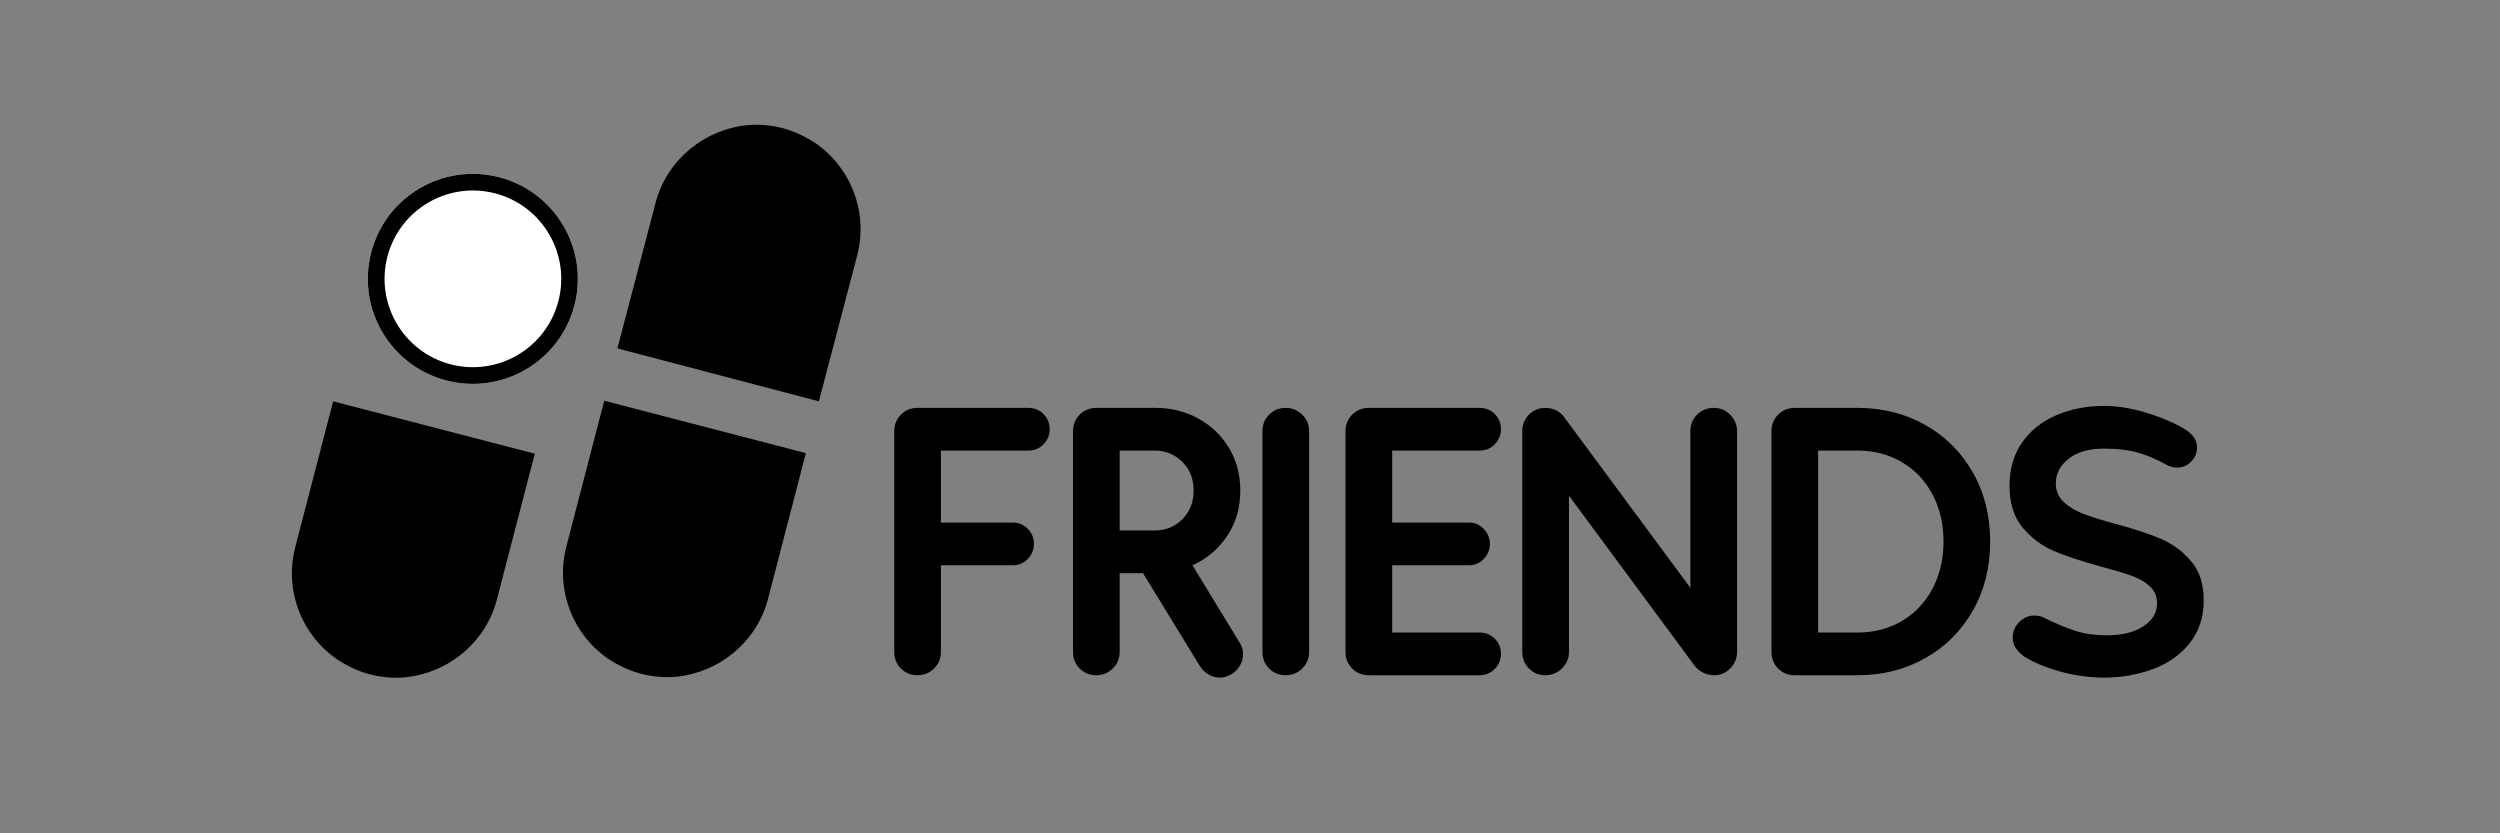 <svg xmlns="http://www.w3.org/2000/svg" xmlns:xlink="http://www.w3.org/1999/xlink" width="1500" zoomAndPan="magnify" viewBox="0 0 1125 375" height="500" preserveAspectRatio="xMidYMid meet" version="1.0"><rect x="0" y="0" width="1125" height="375" fill="#808080" stroke="none"/><defs><g/><clipPath id="id1"><path d="M 131 180 L 241 180 L 241 305 L 131 305 Z M 131 180 " clip-rule="nonzero"/></clipPath><clipPath id="id2"><path d="M 149.91 180.598 L 240.648 204.164 L 211.801 315.23 L 121.062 291.66 Z M 149.91 180.598 " clip-rule="nonzero"/></clipPath><clipPath id="id3"><path d="M 253 180 L 363 180 L 363 305 L 253 305 Z M 253 180 " clip-rule="nonzero"/></clipPath><clipPath id="id4"><path d="M 271.902 180.332 L 362.641 203.902 L 333.793 314.965 L 243.055 291.398 Z M 271.902 180.332 " clip-rule="nonzero"/></clipPath><clipPath id="id5"><path d="M 277 56 L 388 56 L 388 181 L 277 181 Z M 277 56 " clip-rule="nonzero"/></clipPath><clipPath id="id6"><path d="M 368.5 180.594 L 277.82 156.785 L 306.961 45.797 L 397.637 69.605 Z M 368.5 180.594 " clip-rule="nonzero"/></clipPath><clipPath id="id7"><path d="M 165 78 L 261 78 L 261 173 L 165 173 Z M 165 78 " clip-rule="nonzero"/></clipPath><clipPath id="id8"><path d="M 179.055 67.801 L 270.461 91.781 L 246.48 183.188 L 155.074 159.207 Z M 179.055 67.801 " clip-rule="nonzero"/></clipPath><clipPath id="id9"><path d="M 165 78 L 261 78 L 261 173 L 165 173 Z M 165 78 " clip-rule="nonzero"/></clipPath><clipPath id="id10"><path d="M 179.055 67.801 L 270.461 91.781 L 246.48 183.188 L 155.074 159.207 Z M 179.055 67.801 " clip-rule="nonzero"/></clipPath><clipPath id="id11"><path d="M 179.055 67.801 L 270.461 91.781 L 246.48 183.188 L 155.074 159.207 Z M 179.055 67.801 " clip-rule="nonzero"/></clipPath><clipPath id="id12"><path d="M 224.758 79.789 C 199.52 73.168 173.688 88.262 167.066 113.504 C 160.445 138.746 175.539 164.574 200.777 171.195 C 226.02 177.82 251.852 162.723 258.473 137.484 C 265.094 112.242 250 86.41 224.758 79.789 " clip-rule="nonzero"/></clipPath></defs><g clip-path="url(#id1)"><g clip-path="url(#id2)"><path fill="#000000" d="M 152.004 296.914 C 156.246 299.699 161.266 302.105 166.457 303.453 C 171.648 304.801 176.871 305.211 181.883 304.836 C 181.996 304.812 182.094 304.836 182.203 304.812 C 201.125 303.008 218.172 289.699 223.461 270.34 L 240.648 204.164 L 149.91 180.598 L 132.734 246.723 C 127.898 266.355 136.117 286.23 152.004 296.914 " fill-opacity="1" fill-rule="nonzero"/></g></g><g clip-path="url(#id3)"><g clip-path="url(#id4)"><path fill="#000000" d="M 273.992 296.652 C 278.234 299.434 283.258 301.84 288.445 303.188 C 293.637 304.535 298.863 304.949 303.875 304.57 C 303.984 304.547 304.082 304.57 304.195 304.547 C 323.113 302.746 340.164 289.434 345.453 270.078 L 362.641 203.902 L 271.902 180.332 L 254.727 246.461 C 249.887 266.09 258.105 285.965 273.992 296.652 " fill-opacity="1" fill-rule="nonzero"/></g></g><g clip-path="url(#id5)"><g clip-path="url(#id6)"><path fill="#000000" d="M 366.711 64.27 C 362.477 61.477 357.461 59.055 352.277 57.695 C 347.09 56.332 341.863 55.906 336.852 56.27 C 336.742 56.293 336.645 56.27 336.531 56.293 C 317.609 58.047 300.523 71.312 295.184 90.652 L 277.82 156.785 L 368.5 180.594 L 385.848 114.512 C 390.738 94.891 382.57 74.996 366.711 64.27 " fill-opacity="1" fill-rule="nonzero"/></g></g><g fill="#000000" fill-opacity="1"><g transform="translate(389.774, 303.86)"><g><path d="M 33.641 -68.703 L 65.859 -68.703 C 68.586 -68.703 70.867 -67.781 72.703 -65.938 C 74.547 -64.102 75.469 -61.82 75.469 -59.094 C 75.469 -56.477 74.547 -54.223 72.703 -52.328 C 70.867 -50.43 68.586 -49.484 65.859 -49.484 L 33.641 -49.484 L 33.641 -10.5 C 33.641 -7.531 32.598 -5.035 30.516 -3.016 C 28.441 -1.004 25.984 0 23.141 0 C 20.172 0 17.676 -1.004 15.656 -3.016 C 13.645 -5.035 12.641 -7.531 12.641 -10.5 L 12.641 -109.812 C 12.641 -112.781 13.645 -115.27 15.656 -117.281 C 17.676 -119.301 20.172 -120.312 23.141 -120.312 L 72.969 -120.312 C 75.695 -120.312 77.977 -119.391 79.812 -117.547 C 81.656 -115.711 82.578 -113.43 82.578 -110.703 C 82.578 -108.098 81.656 -105.844 79.812 -103.938 C 77.977 -102.039 75.695 -101.094 72.969 -101.094 L 33.641 -101.094 Z M 33.641 -68.703 "/></g></g></g><g fill="#000000" fill-opacity="1"><g transform="translate(470.217, 303.86)"><g><path d="M 87.562 -14.766 C 88.633 -13.223 89.172 -11.445 89.172 -9.438 C 89.172 -7.656 88.695 -5.961 87.75 -4.359 C 86.801 -2.754 85.555 -1.477 84.016 -0.531 C 82.348 0.531 80.566 1.062 78.672 1.062 C 76.891 1.062 75.195 0.586 73.594 -0.359 C 71.988 -1.305 70.711 -2.551 69.766 -4.094 L 44.141 -45.922 L 33.641 -45.922 L 33.641 -10.5 C 33.641 -7.531 32.598 -5.035 30.516 -3.016 C 28.441 -1.004 25.984 0 23.141 0 C 20.172 0 17.676 -1.004 15.656 -3.016 C 13.645 -5.035 12.641 -7.531 12.641 -10.5 L 12.641 -109.812 C 12.641 -112.781 13.645 -115.27 15.656 -117.281 C 17.676 -119.301 20.172 -120.312 23.141 -120.312 L 49.828 -120.312 C 56.836 -120.312 63.25 -118.707 69.062 -115.5 C 74.875 -112.301 79.469 -107.883 82.844 -102.25 C 86.227 -96.613 87.922 -90.238 87.922 -83.125 C 87.922 -75.406 85.961 -68.609 82.047 -62.734 C 78.129 -56.859 72.91 -52.441 66.391 -49.484 Z M 49.297 -65.141 C 54.285 -65.141 58.469 -66.828 61.844 -70.203 C 65.227 -73.586 66.922 -77.895 66.922 -83.125 C 66.922 -88.344 65.227 -92.641 61.844 -96.016 C 58.469 -99.398 54.285 -101.094 49.297 -101.094 L 33.641 -101.094 L 33.641 -65.141 Z M 49.297 -65.141 "/></g></g></g><g fill="#000000" fill-opacity="1"><g transform="translate(555.466, 303.86)"><g><path d="M 23.141 0 C 20.172 0 17.676 -1.004 15.656 -3.016 C 13.645 -5.035 12.641 -7.531 12.641 -10.5 L 12.641 -109.812 C 12.641 -112.781 13.645 -115.27 15.656 -117.281 C 17.676 -119.301 20.172 -120.312 23.141 -120.312 C 25.984 -120.312 28.441 -119.301 30.516 -117.281 C 32.598 -115.27 33.641 -112.781 33.641 -109.812 L 33.641 -10.5 C 33.641 -7.531 32.598 -5.035 30.516 -3.016 C 28.441 -1.004 25.984 0 23.141 0 Z M 23.141 0 "/></g></g></g><g fill="#000000" fill-opacity="1"><g transform="translate(592.839, 303.86)"><g><path d="M 72.969 -19.219 C 75.695 -19.219 77.977 -18.297 79.812 -16.453 C 81.656 -14.617 82.578 -12.336 82.578 -9.609 C 82.578 -7.004 81.656 -4.75 79.812 -2.844 C 77.977 -0.945 75.695 0 72.969 0 L 23.141 0 C 20.172 0 17.676 -1.004 15.656 -3.016 C 13.645 -5.035 12.641 -7.531 12.641 -10.5 L 12.641 -109.812 C 12.641 -112.781 13.645 -115.27 15.656 -117.281 C 17.676 -119.301 20.172 -120.312 23.141 -120.312 L 72.969 -120.312 C 75.695 -120.312 77.977 -119.391 79.812 -117.547 C 81.656 -115.711 82.578 -113.43 82.578 -110.703 C 82.578 -108.098 81.656 -105.844 79.812 -103.938 C 77.977 -102.039 75.695 -101.094 72.969 -101.094 L 33.641 -101.094 L 33.641 -68.703 L 68.172 -68.703 C 70.773 -68.703 72.992 -67.75 74.828 -65.844 C 76.672 -63.945 77.594 -61.695 77.594 -59.094 C 77.594 -56.477 76.672 -54.223 74.828 -52.328 C 72.992 -50.43 70.773 -49.484 68.172 -49.484 L 33.641 -49.484 L 33.641 -19.219 Z M 72.969 -19.219 "/></g></g></g><g fill="#000000" fill-opacity="1"><g transform="translate(673.283, 303.86)"><g><path d="M 22.062 0 C 19.219 0 16.785 -1.004 14.766 -3.016 C 12.754 -5.035 11.75 -7.531 11.75 -10.5 L 11.75 -109.812 C 11.75 -112.781 12.754 -115.27 14.766 -117.281 C 16.785 -119.301 19.219 -120.312 22.062 -120.312 C 23.969 -120.312 25.691 -119.895 27.234 -119.062 C 28.773 -118.238 29.961 -117.176 30.797 -115.875 L 87.391 -39.328 L 87.391 -109.812 C 87.391 -112.781 88.395 -115.27 90.406 -117.281 C 92.426 -119.301 94.922 -120.312 97.891 -120.312 C 100.859 -120.312 103.348 -119.273 105.359 -117.203 C 107.379 -115.129 108.391 -112.664 108.391 -109.812 L 108.391 -10.5 C 108.391 -7.656 107.379 -5.191 105.359 -3.109 C 103.348 -1.035 100.914 0 98.062 0 C 96.289 0 94.602 -0.41 93 -1.234 C 91.395 -2.066 90.117 -3.141 89.172 -4.453 L 32.75 -80.812 L 32.75 -10.5 C 32.75 -7.656 31.707 -5.191 29.625 -3.109 C 27.551 -1.035 25.031 0 22.062 0 Z M 22.062 0 "/></g></g></g><g fill="#000000" fill-opacity="1"><g transform="translate(784.515, 303.86)"><g><path d="M 51.438 -120.312 C 62.594 -120.312 72.707 -117.758 81.781 -112.656 C 90.863 -107.562 98.016 -100.441 103.234 -91.297 C 108.453 -82.16 111.062 -71.781 111.062 -60.156 C 111.062 -48.531 108.453 -38.148 103.234 -29.016 C 98.016 -19.879 90.863 -12.758 81.781 -7.656 C 72.707 -2.551 62.594 0 51.438 0 L 23.141 0 C 20.172 0 17.676 -1.004 15.656 -3.016 C 13.645 -5.035 12.641 -7.531 12.641 -10.5 L 12.641 -109.812 C 12.641 -112.781 13.645 -115.27 15.656 -117.281 C 17.676 -119.301 20.172 -120.312 23.141 -120.312 Z M 51.438 -19.219 C 58.789 -19.219 65.406 -20.938 71.281 -24.375 C 77.156 -27.82 81.754 -32.66 85.078 -38.891 C 88.398 -45.117 90.062 -52.207 90.062 -60.156 C 90.062 -68.102 88.398 -75.191 85.078 -81.422 C 81.754 -87.648 77.156 -92.484 71.281 -95.922 C 65.406 -99.367 58.789 -101.094 51.438 -101.094 L 33.641 -101.094 L 33.641 -19.219 Z M 51.438 -19.219 "/></g></g></g><g fill="#000000" fill-opacity="1"><g transform="translate(896.993, 303.86)"><g><path d="M 50.016 1.062 C 43.129 1.062 36.363 0.113 29.719 -1.781 C 23.07 -3.676 17.734 -5.93 13.703 -8.547 C 10.379 -11.035 8.719 -13.766 8.719 -16.734 C 8.719 -19.578 9.695 -21.977 11.656 -23.938 C 13.613 -25.895 15.898 -26.875 18.516 -26.875 C 20.297 -26.875 21.895 -26.457 23.312 -25.625 C 28.414 -23.133 33.016 -21.234 37.109 -19.922 C 41.203 -18.617 45.859 -17.969 51.078 -17.969 C 57.848 -17.969 63.305 -19.301 67.453 -21.969 C 71.609 -24.645 73.688 -28.117 73.688 -32.391 C 73.688 -35.473 72.586 -38.023 70.391 -40.047 C 68.191 -42.066 65.398 -43.664 62.016 -44.844 C 58.641 -46.031 54.047 -47.398 48.234 -48.953 C 39.566 -51.316 32.535 -53.656 27.141 -55.969 C 21.742 -58.289 17.086 -61.789 13.172 -66.469 C 9.254 -71.156 7.297 -77.414 7.297 -85.25 C 7.297 -92.969 9.223 -99.523 13.078 -104.922 C 16.93 -110.316 22.094 -114.379 28.562 -117.109 C 35.031 -119.836 42.117 -121.203 49.828 -121.203 C 56.117 -121.203 62.797 -120.07 69.859 -117.812 C 76.922 -115.562 82.645 -113.016 87.031 -110.172 C 90.113 -108.035 91.656 -105.484 91.656 -102.516 C 91.656 -100.023 90.766 -97.891 88.984 -96.109 C 87.211 -94.328 85.141 -93.438 82.766 -93.438 C 81.098 -93.438 79.492 -93.852 77.953 -94.688 C 73.211 -97.301 68.797 -99.172 64.703 -100.297 C 60.609 -101.422 55.648 -101.984 49.828 -101.984 C 43.066 -101.984 37.758 -100.469 33.906 -97.438 C 30.051 -94.414 28.125 -90.711 28.125 -86.328 C 28.125 -83.004 29.281 -80.242 31.594 -78.047 C 33.906 -75.848 36.812 -74.066 40.312 -72.703 C 43.812 -71.336 48.645 -69.828 54.812 -68.172 C 63.238 -65.91 70.094 -63.648 75.375 -61.391 C 80.656 -59.141 85.191 -55.789 88.984 -51.344 C 92.785 -46.895 94.688 -41.051 94.688 -33.812 C 94.688 -26.102 92.551 -19.609 88.281 -14.328 C 84.008 -9.047 78.43 -5.16 71.547 -2.672 C 64.672 -0.18 57.492 1.062 50.016 1.062 Z M 50.016 1.062 "/></g></g></g><g clip-path="url(#id7)"><g clip-path="url(#id8)"><path fill="#ffffff" d="M 224.758 79.789 C 199.52 73.168 173.688 88.262 167.066 113.504 C 160.445 138.746 175.539 164.574 200.777 171.195 C 226.02 177.82 251.852 162.723 258.473 137.484 C 265.094 112.242 250 86.41 224.758 79.789 " fill-opacity="1" fill-rule="nonzero"/></g></g><g clip-path="url(#id9)"><g clip-path="url(#id10)"><g clip-path="url(#id11)"><g clip-path="url(#id12)"><path stroke-linecap="butt" transform="matrix(0.726, 0.19, -0.19, 0.726, 179.056, 67.8)" fill="none" stroke-linejoin="miter" d="M 62.967 -0 C 28.195 -0 0 28.192 0.002 62.97 C 0.003 97.747 28.194 125.937 62.967 125.936 C 97.746 125.94 125.939 97.743 125.938 62.97 C 125.937 28.192 97.745 -0.002 62.967 -0 " stroke="#000000" stroke-width="20" stroke-opacity="1" stroke-miterlimit="4"/></g></g></g></g></svg>